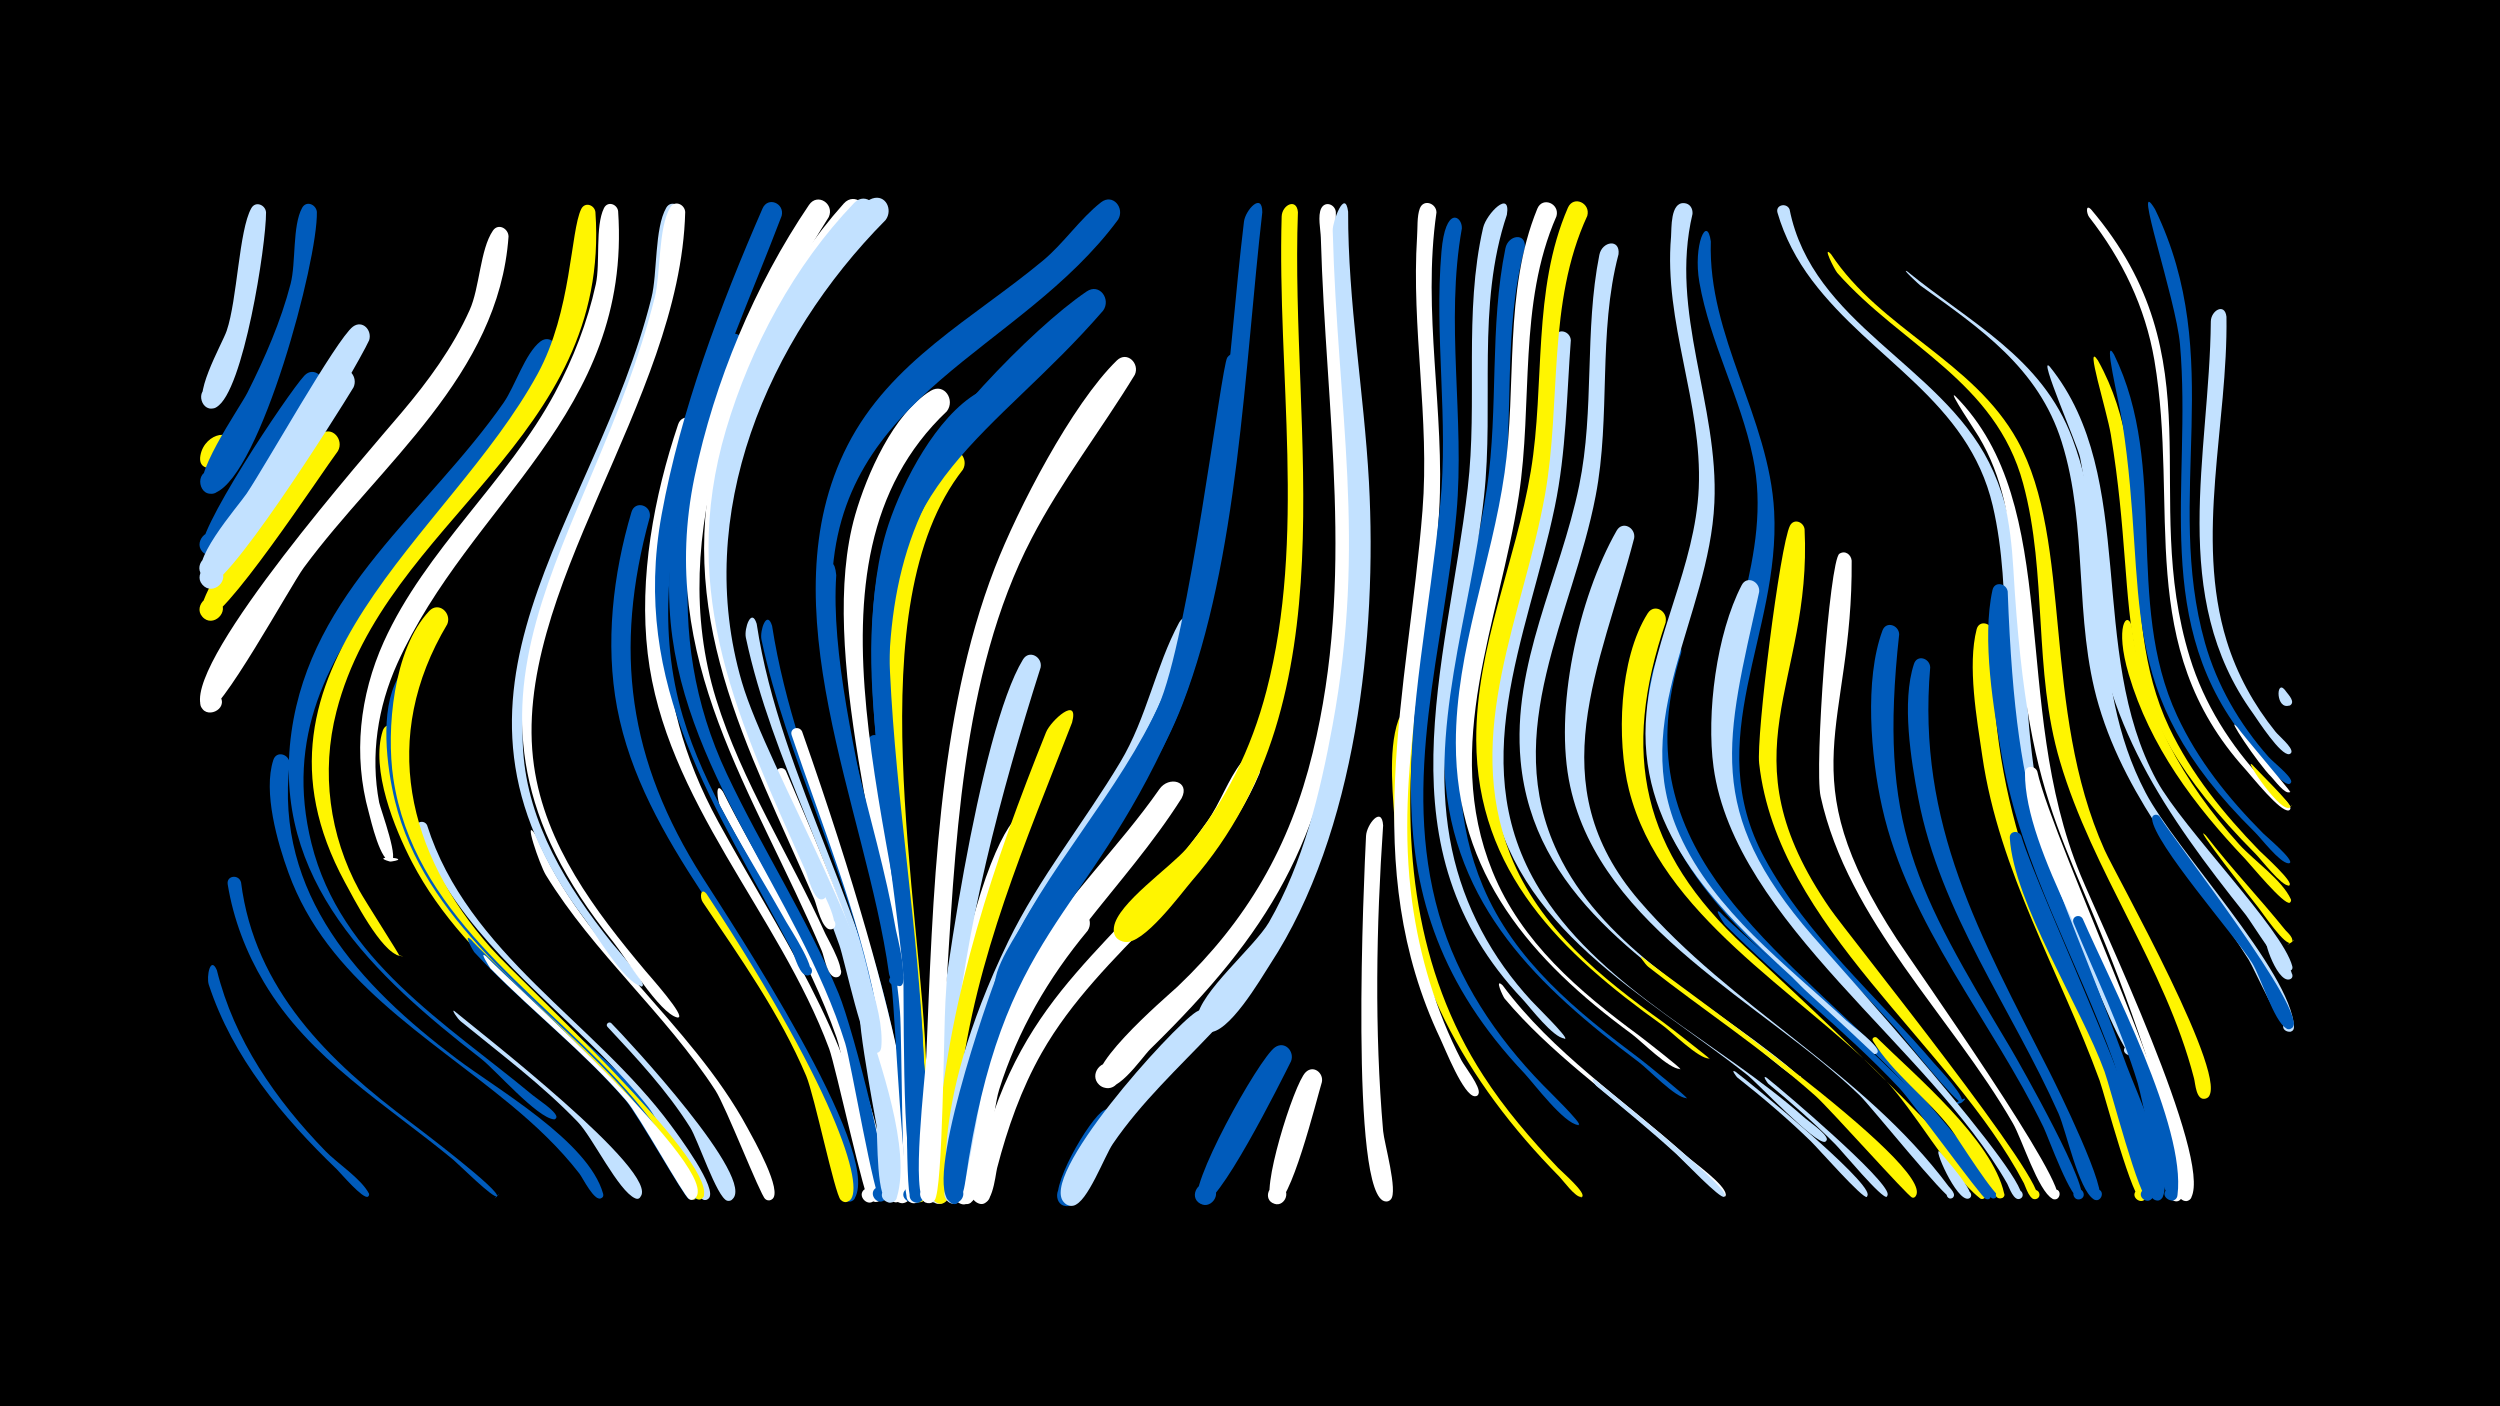 <svg width="1200" height="675" viewBox="-500 -500 1200 675" xmlns="http://www.w3.org/2000/svg"><path d="M-500-500h1200v675h-1200z" fill="#000"/><path d=""  fill="#c2e1ff" /><path d=""  fill="#005bbb" /><path d=""  fill="#c2e1ff" /><path d=""  fill="#005bbb" /><path d=""  fill="#005bbb" /><path d=""  fill="#fff500" /><path d=""  fill="#fff" /><path d=""  fill="#fff" /><path d=""  fill="#fff" /><path d=""  fill="#fff" /><path d=""  fill="#fff500" /><path d=""  fill="#fff" /><path d=""  fill="#fff" /><path d="M-395.9-34.3c8.3 33.6 28.3 62.3 52.1 86.8 5.8 6 17 13.1 20.9 20.4 0.2 0.5 0 1.2-0.5 1.5-2.3 1.4-13-11.2-14.9-13.1-26.2-25.2-50-53.7-61.5-88.7-1.2-3.8 0.8-14.1 3.9-6.9z"  fill="#005bbb" /><path d="M-390.3-284.5c-13 24.6-14.9-8-4.9-0.2 9.3 7.3-10.7 14.9-8.6 3.3 2.1-11.5 17.6-13.5 13.5-3.1z"  fill="#fff500" /><path d="M-384.3-76.5c6.5 51.4 42 85.9 81.6 115.4 4.2 3.2 43.8 33.1 41.2 35.4-3.7 3.3 3.4-3.8 0.1-0.1-1.4 1.6-18.5-15.4-21-17.5-32.3-26.7-69-48.2-90.9-85.2-8.6-14.4-14.7-30.4-17.4-47-0.7-4.3 5.3-5 6.4-1z"  fill="#005bbb" /><path d="M-372.3-398.1c0.1 15.5-10.9 86.3-23.8 93.5-7.1 3.9-10.9-9-2.8-9.6 8.1-0.6 6.1 12.7-1.4 9.9-8.9-3.4 7-30.7 9.1-36.9 5.1-14.9 5.9-48.3 11.8-58.8 2-3.7 6.8-1.7 7.1 1.9z"  fill="#c2e1ff" /><path d="M-347.9-398.3c0.5 23.6-27 126-48.7 134.8-8.1 3.3-10.5-10.9-1.8-10.5 8.7 0.4 4.9 14.3-2.8 10.3-9-4.7 16.5-40.8 20-47.9 8.4-16.7 16-34.1 20.7-52.2 2.6-10.1 0.8-27.8 5.5-36.4 2-3.7 6.7-1.7 7.1 1.9z"  fill="#005bbb" /><path d="M-361-133.7c-7.2 62.9 33.6 106.8 80.2 141.9 19.5 14.7 63.3 39.7 70.3 64.8 0.9 3.4-5.1 2.7-3.5-0.4 1.4-2.6 5.1 0.6 2.8 2.4-3.3 2.5-9.2-9.9-10.7-11.7-9.6-12.4-21.1-23.2-33.2-33.2-39.9-33-87.8-59.9-106.4-111.1-5.3-14.5-12.3-38.9-7.3-54.2 1.5-4.7 7.6-2.8 7.8 1.5z"  fill="#005bbb" /><path d=""  fill="#005bbb" /><path d="M-345.3-313.3c-5.6 10.2-47.5 85.8-56.7 78.9-6.1-4.6 1.6-13.9 7.3-8.6 5.6 5.2-3.1 13.6-8.1 7.8-5.5-6.4 41.2-76.3 48.9-84.5 4.5-4.8 10.9 1 8.6 6.4z"  fill="#005bbb" /><path d="M-337.8-283.5c-7.4 9.8-57.1 85.6-64.2 80.3-6.1-4.6 1.6-13.9 7.2-8.6 5.6 5.2-3.1 13.6-8.1 7.8-7.2-8.3 47.3-79.8 56.7-87.5 5.5-4.5 11.5 2.6 8.4 8z"  fill="#fff500" /><path d="M-330.3-314.1c-7 11.6-63.5 101.8-71.7 95.5-6.1-4.7 1.7-13.9 7.4-8.6 5.6 5.3-3.2 13.7-8.3 7.8-5.4-6.3 54.6-96.2 65.1-102.4 5.3-3.1 9.7 2.9 7.5 7.7z"  fill="#c2e1ff" /><path d="M-322.8-336.7c-6.2 13.7-69.7 120.9-79.3 113.6-6.1-4.7 1.7-13.9 7.4-8.6 4.8 4.5-1.2 12.4-6.9 9-9.4-5.7 15.9-34.3 20-40.4 8.9-13.2 43.2-74.3 51-80.1 4.6-3.4 9.3 1.7 7.8 6.5z"  fill="#c2e1ff" /><path d=""  fill="#005bbb" /><path d="M-308.5-147.7c-8.8 74.6 60.5 120.2 105.8 167.1 5.3 5.5 45 49.4 37 55.8-3.1 2.5-6-3.4-2.2-4.3 3.8-0.9 4 5.6 0.2 4.8-4.7-0.9-16.1-28.7-19.9-33.8-33.8-46.7-87.5-76-114.6-128-8.4-16.1-20-44.6-14.1-63.1 1.5-4.7 7.6-2.9 7.8 1.5z"  fill="#fff500" /><path d="M-300.5-170.7c-22 65.1 23.9 117.9 68.3 159.3 20.2 18.9 67 54.2 69.2 84.4 0.3 4.6-7.4 2.2-4.4-1.4 2.5-3.1 6.6 2.1 3 3.8-4.7 2.3-9.1-14.1-10.6-16.8-8-14.8-18.5-28-29.8-40.2-38.8-41.5-91.4-75.8-105.7-134.2-3.9-16.1-7.3-43.3 1.4-58.5 2.9-5 9.4-1.4 8.6 3.6z"  fill="#005bbb" /><path d="M-295-103.9c19.5 61.5 80.4 94.4 117 144 3.1 4.2 23.3 31.2 18 35.3-3.8 2.9-6-5.1-1.3-4.5 4 0.4 1.9 6.8-1.6 4.7-2.6-1.5-20.7-37.6-25.9-44.2-28-35.4-66.1-61.5-92.2-98.5-7.7-10.8-14.3-22.5-19-35-1.2-3.3 3.5-4.8 5-1.8z"  fill="#c2e1ff" /><path d="M-285.3-200.4c-32.4 54.3-19.5 109.7 21 155.5 15.6 17.6 106.9 100.9 102.1 118.8-1 3.9-6.9 0.8-4.3-2.2 2.5-3.1 6.6 2.1 3 3.9-4.7 2.2-9-14.1-10.5-16.9-7.9-14.8-18.4-28-29.7-40.3-40.6-43.8-98-80.9-107.5-144.7-3.5-23.5 0-62 17.2-80.4 4.5-4.8 10.9 0.9 8.7 6.3z"  fill="#fff500" /><path d="M-281.9-14.7c9.3 7.9 100.4 78.2 89.1 89.4-2.4 2.4-5.4-2.3-2.2-3.4 3.7-1.4 3.5 5.5-0.1 3.9-8.1-3.5-20.4-29.2-27.5-36.6-17.2-17.9-37.1-32.7-56.3-48.4-1.5-1.2-4.7-6-3-4.9z"  fill="#c2e1ff" /><path d="M-273.9-49c10 11.8 122 112.2 107.2 124.2-3 2.5-5.9-3.4-2.1-4.3 4.4-1.1 3.4 6.8-0.7 4.5-2.5-1.4-24.5-40.7-30.5-47.6-22.2-25.5-49.4-46-72.4-70.8-0.5-0.6-5.6-9.5-1.5-6z"  fill="#005bbb" /><path d="M-266.6-40.9c9.8 10.7 115 104.2 100.1 116.2-3.6 2.9-5.9-4.8-1.4-4.4 3.9 0.3 2 6.5-1.4 4.6-2.5-1.4-24-40.2-30-47.1-19.9-23-44-41.9-65.3-63.6-0.3-0.4-5.9-9-2-5.7z"  fill="#fff" /><path d="M-255.9-386.5c-4.7 66.6-61.5 109.1-98.3 159-6.3 8.6-41.1 72.2-47 69-7.2-3.9 1.7-14.2 6.6-7.6 4.9 6.6-7.5 12.2-9.2 4.1-5-23.7 79-119.2 96.6-140 12.7-15 24.5-31.1 32.6-49.1 4.9-10.8 5-29.1 11.2-38.2 2.5-3.7 7.4-1.1 7.5 2.8z"  fill="#fff" /><path d="M-203.3-398.6c6.6 97.3-71.1 139.7-106 217.1-9.4 20.9-13 44.1-8.7 66.7 0.7 3.4 10.6 29.8 5 28.3-10.9-3.1 12.2-1.7 1 0-5.3 0.9-10-19.9-11-23.6-7.6-27.4-4.4-56 7.2-81.8 20.1-44.4 59.1-76.7 82.1-119.4 8.8-16.4 15.7-34 19.7-52.3 2.2-10.2-0.4-27.7 3.9-36.5 1.8-3.6 6.4-1.9 6.8 1.5z"  fill="#fff" /><path d="M-242.8-99c22.7 54.3 74.1 89.4 101.7 140.6 2.5 4.6 17.3 30.6 11.6 34.1-3.9 2.4-6.4-4.9-1.8-5.4 5.4-0.6 2.9 8.4-1.4 5.2-2.4-1.9-18.8-44.2-23.9-52.1-24-36.9-58.3-65.8-81.4-103.4-2.9-4.7-11.4-29.5-4.8-19z"  fill="#fff" /><path d="M-232.9-329.8c-34.8 81.2-143 132.5-117.6 234.6 13.9 56.1 64.7 86.4 106.2 120.9 2.4 2 10.9 7.4 11.4 10.3 0.1 0.6-0.6 1.4-1.2 1.3-8.2-0.8-27.9-23.6-35.1-29.2-51-39.6-100.9-85.7-90.9-156.7 9.5-67.8 65.3-105.7 101.9-158.2 5.4-7.8 10.3-23.7 17.6-29.3 4.5-3.4 9.3 1.6 7.7 6.3z"  fill="#005bbb" /><path d="M-214.2-398.2c7.6 109.3-100.7 147.8-124.3 239.7-7.5 29.1-3.4 59.5 10.9 85.8 2.7 5 19.9 31.7 19.3 31.5-5.3-1.6 5.6 1.1 0.2 0-9-1.7-22.3-27.9-26.4-35.4-55.6-102.7 49.7-165.4 92.6-244 16.3-29.9 15.7-68.6 20.9-79.1 1.8-3.6 6.4-1.9 6.8 1.5z"  fill="#fff500" /><path d=""  fill="#fff" /><path d=""  fill="#fff500" /><path d="M-206.6-8.9c7.5 7.6 70.9 75.7 57.8 84.8-3.5 2.4-6.2-4.1-2-4.8 4.2-0.7 3.9 6.3-0.2 5.2-4.8-1.3-14.2-29.7-17.7-35.1-11.2-17.8-25.4-33-39.7-48.3-1.1-1.2 0.6-2.8 1.8-1.8z"  fill="#c2e1ff" /><path d=""  fill="#005bbb" /><path d="M-188.1-251.8c-17.6 64-10.4 116.8 25.3 172.9 14.4 22.7 86.3 131.2 73.1 154-2.7 4.6-9.2-1.3-4.9-4.4 4.4-3.1 7.8 5.1 2.6 6.1-2.7 0.5-17.4-56.7-20.6-64.2-25.7-59.7-78.8-107.4-91.2-172.9-5.8-30.8-2-64 6.9-93.9 1.7-5.8 9.7-3.4 8.8 2.4z"  fill="#005bbb" /><path d="M-173-398.1c-1.5 92.3-81.2 177.7-75.9 258.4 2.3 35 21.1 65.4 42.5 92.2 1.7 2.1 18.3 20.8 14.4 20.9-2.7 0 2.4 0.5-0.4-0.1-8-1.7-22-25.6-26.9-32.1-83.3-109.8 4.8-189.1 32-298.3 2.9-11.6 1.4-33.3 7.1-43.2 2.2-3.7 6.9-1.5 7.2 2.2z"  fill="#c2e1ff" /><path d="M-171.1-398.2c-2.3 91.2-84.4 182.6-72.6 265.7 5.4 38.1 29.3 69.7 53.4 98.4 2 2.4 20 22.5 15.7 22.5-0.1 0-0.2 0-0.3 0-8.6-2-24.8-28.9-30.7-36.2-95.1-117.8-10.1-189.9 19.9-309.5 2.9-11.6 1.6-33.4 7.4-43.1 2.2-3.7 7-1.5 7.2 2.2z"  fill="#fff" /><path d="M-165.5-293.7c-20.5 66.4-23.8 125.8 10.3 188.2 29 53 63.6 101.7 73.7 162.8 0.7 4.5 4 14.5 1.6 18.3-3 4.7-9.5-1.8-4.9-4.9 4.7-3 7.9 5.7 2.4 6.5-2.3 0.3-16.5-65.4-19.6-73.8-24.2-65.1-78.8-119-87.1-189.7-4.3-36.4 3-75.5 14.6-110 2-5.9 10-3.1 9 2.6z"  fill="#fff" /><path d="M-160.9-71c65.8 100 76.5 144.1 68.1 147.6-4.9 2.1-6.5-6.6-1.2-6.4 6.2 0.2 1.9 10.1-2.5 5.7-2.8-2.8-12.6-50.1-16.5-59.4-12.7-30-31.6-56.6-49.7-83.5-1.5-2.2-1-7.3 1.8-4z"  fill="#fff500" /><path d="M-153-120c16.5 32.9 36.8 63.7 51.8 97.4 4.7 10.5 37 94.3 22.9 99.2-5.3 1.9-6.4-7.4-0.8-6.9 6.6 0.6 1.3 10.9-3 5.9-3-3.5-12.1-65.6-16.3-77.5-13.8-39.5-36.5-74.4-56-111.2-1.1-2-2.6-12.7 1.4-6.9z"  fill="#fff" /><path d="M-142.9-333.2c-27.3 67.4-40.3 136.6-8.2 204.7 16.8 35.7 38.4 68.9 53.6 105.3 7.2 17.3 27 95.5 22.2 99.2-3.9 3-8.2-3.4-4.1-5.9 4.9-2.9 7.9 6 2.3 6.6-3 0.3-14.5-67.2-17.2-75.9-22.4-71.5-80.4-132.2-84.3-209.1-2.2-42.9 9.5-89.3 26.5-128.5 2.6-6 10.8-2.4 9.2 3.6z"  fill="#005bbb" /><path d="M-136.8-200.6c11.4 75.3 56.8 143.2 68.3 224.4 1 7.2 9.3 50.7 1.4 53-5.7 1.6-6.3-8.2-0.4-7.3 6.9 1.1 0.7 11.5-3.6 6-3.1-4-9-82.9-12.2-97-13.8-59.4-46.1-113.1-58.7-172.5-0.9-4.3 2.7-14.6 5.2-6.6z"  fill="#c2e1ff" /><path d="M-129.4-199.6c11.7 75.1 52.4 142.1 62.7 222.7 0.9 7.3 8.7 51.5 0.9 53.7-6.7 1.9-5.4-10.2 0.8-7 5.3 2.8-1.1 10.4-4.8 5.6-3.1-4.1-8.6-86.7-11.7-101.1-12.4-57.5-40.8-110.1-53-167.3-0.9-4.3 2.6-14.6 5.1-6.6z"  fill="#005bbb" /><path d="M-122.8-130c24.7 57.3 48.2 113.4 54.9 176.2 0.5 5.1 5.6 28.8-0.8 30.6-5.7 1.7-6.3-8.1-0.5-7.2 6.8 1 0.8 11.4-3.5 6-3-3.8-8.2-72.5-11.1-84.9-9.6-41.6-27.4-79.4-43.4-118.7-1.2-3 2.9-4.6 4.4-2z"  fill="#fff" /><path d="M-115-148.9c50.8 144.4 61.6 222.8 49.3 226.2-6.8 1.9-5.4-10.3 0.8-6.9 5.3 2.8-1.2 10.4-4.8 5.6-3.1-4-7.2-79.4-9.7-92.7-8.8-45.2-26-87-40.6-130.4-1.1-3.3 3.5-4.8 5-1.8z"  fill="#fff" /><path d="M-124.8-396.4c-28.2 74.2-71.5 159-47.5 240.1 10.5 35.5 31.7 66.8 49.7 98.8 1.7 3 16.3 25.2 10.4 25.7-3.1 0.3-3.2-4.6-0.2-4.5 2.6 0.1 3 4 0.4 4.5-4.1 0.8-6.5-9.3-7.8-11.8-36.5-69.7-77.7-126.7-62.6-209.5 9.2-50.2 28.1-100.2 48.4-146.8 2.6-6 10.7-2.5 9.2 3.5z"  fill="#005bbb" /><path d="M-98.6-223.9c-4.9 73.3 44.8 194.1 40 297.5-0.3 7.2-11.5 2.2-6.6-2.8 5-5.1 10 6.3 2.9 6.5-4 0.1-8.2-91.7-9.6-102.9-7.3-59.2-27.9-116.5-33.6-175.7-1.8-19 5.5-37.6 6.9-22.6z"  fill="#005bbb" /><path d=""  fill="#005bbb" /><path d="M-84.8-12.8c6.9 22.1 22.3 64.4 15.3 87.5-1.7 5.6-10.1 0.9-6.2-3.5 4.5-5.1 9.8 5.5 3 6.1-6.9 0.6-5.9-31.8-6.6-37.3-0.2-1.3-13.5-71.5-5.5-52.8z"  fill="#c2e1ff" /><path d="M-76.8-144.5c4.6 28.8 30.9 206.2 19.2 220.5-3.9 4.8-10.2-3.3-4.7-6 5.5-2.7 7.9 7.3 1.8 7.4-5.4 0.1-5.4-78.5-6.2-88.4-1.4-20.1-19.4-125.1-16.4-134 1.1-3.4 5.4-2.5 6.3 0.5z"  fill="#005bbb" /><path d="M-102.2-395.8c-42.2 66.6-78.7 151.9-54.1 231.3 12.3 39.7 35.4 75.2 52.5 112.8 1.2 2.7 12 20.7 5.1 20.8-3.4 0-3.2-5.4 0.3-5.1 2.9 0.3 2.9 4.7 0 5.1-4.4 0.5-5.9-9.8-7.1-12.6-32.7-77.2-79.4-139.5-61.1-227.7 9.5-45.5 28.8-91.9 54.9-130.4 4.1-6.1 12.4-0.5 9.5 5.8z"  fill="#fff" /><path d="M-74.9-394.4c-56.9 57.4-92.6 141.2-69 221.8 12.1 41.4 70.6 138.9 66.9 175.3-0.6 5.6-9.3 1.1-5-2.6 4.3-3.7 7.5 5.6 1.9 5.4-5.2-0.3-14.6-45.2-17-51.8-28.8-81.3-78.2-149.7-54.2-239.8 10.4-39 30.1-74.9 56.7-105.2 3.4-3.9 8.2-11.6 13.3-13.4 6.5-2.2 10 5.5 6.4 10.3z"  fill="#c2e1ff" /><path d=""  fill="#c2e1ff" /><path d="M-45.5-302.6c-77.5 73.4-20.9 204.3-13.7 311.5 0.5 8 6.3 69.4-2.3 68.6-6.1-0.5-3.1-10.3 2.3-7.2 5.3 3.1-1.5 10.6-5.1 5.6-3.1-4.3-2.7-77.8-3.7-90.1-5.8-70-40.2-173.3-21.5-238.7 5.5-19.1 18.3-48.6 36.2-59.5 6.6-4 11.9 4.4 7.8 9.8z"  fill="#fff" /><path d="M-37.8-274.6c-51.3 65.4-19.8 207.4-17.5 289.1 0.2 7.6 4.2 63.3-4 62.6-5.3-0.5-4-8.8 1.2-7.7 4.4 0.9 3.8 7.7-0.8 7.7-7.1 0.1-3.4-45.3-3.5-52.3-1.4-70.4-19.9-179.4-10.3-243.2 2.9-19.5 10.5-50.6 26.5-64 5.4-4.6 11.5 2.4 8.4 7.8z"  fill="#fff500" /><path d="M-85.8-394.7c-49.3 58.1-84.2 139.4-64.8 216.3 8.8 34.8 26.8 66.6 41.7 98.9 1.4 2.9 14.1 25.5 7.5 25.6-2.9 0-3.4-4.3-0.6-4.9 3.3-0.8 4.2 4.5 0.9 4.9-4.4 0.5-6.8-11.6-8-14.4-32.2-74.5-68.6-136.9-45.8-220.6 11.1-40.8 31.6-81.8 59.9-113.4 5.3-5.9 13.3 1.3 9.2 7.6z"  fill="#fff" /><path d="M-23.1-301.4c-83.9 78.1-38.7 196.3-33.7 306 0.4 8.5 5.2 73.5-3.2 72.7-6.2-0.6-3-10.4 2.3-7.3 5.3 3.1-1.6 10.7-5.1 5.6-3-4.4-1.4-75.8-2-87.5-3.5-68.2-29.7-173.5-8.7-236.4 6.9-20.8 23-51.7 42.8-63.2 6.7-3.9 12 4.7 7.6 10.1z"  fill="#005bbb" /><path d="M-80.9-394.5c-50.1 54.9-85.1 132.6-69.2 207.9 7 32.9 22.9 63.1 37 93.5 1.3 2.8 13.9 24.7 7.4 24.8-3.3 0.1-3.2-5.2 0.2-4.9 2.8 0.2 2.9 4.5 0.1 4.9-4.2 0.6-6.7-11-7.9-13.6-31.7-71.2-61.7-132.6-38.2-211.9 11.7-39.5 32.8-78.9 61.5-108.8 5.6-5.8 13.5 1.8 9.1 8.1z"  fill="#c2e1ff" /><path d="M-7.9-102.2c-16.6 42.7-27.9 85.9-32.8 131.5-0.7 6.7-1.1 49.7-9 48.4-4.7-0.7-4.3-7.8 0.4-8.1 4.7-0.3 5.9 6.7 1.4 8-7.3 2.1-4.7-9.2-4.4-12.2 4.6-46.5 8.9-92.3 23.1-137 13-40.8 24.6-44.1 21.3-30.6z"  fill="#fff" /><path d="M-0.5-179.6c-19.5 61.3-36.1 124.4-42.2 188.6-0.8 8.3-1.9 69.1-9.4 68.1-4.6-0.7-4.4-7.7 0.3-8 5.5-0.4 5.6 8.2 0.1 8.1-7.9-0.3-0.9-45.1-0.4-52 3.1-43.5 22.2-174.2 43.1-208.6 3-5 9.5-1.2 8.5 3.8z"  fill="#c2e1ff" /><path d=""  fill="#c2e1ff" /><path d="M14.6-153.2c-22.4 57.7-46.2 112.4-53.9 174.4-1.4 11.5 1.2 47.1-6.4 55.2-5.2 5.5-10.8-6.5-3.2-6.9 6.5-0.4 4.8 10.3-1.3 7.9-6.5-2.6-0.2-27.7 0.3-33.5 6.4-68.8 26.4-128.6 52-192.4 2.3-5.7 16-17.9 12.5-4.7z"  fill="#fff500" /><path d="M22.1-53.3c-18.9 22.7-33.6 48-42.5 76.3-3.6 11.5-4.9 46.2-13 53.7-5.1 4.6-10.8-5.2-4.3-7.3 7.7-2.4 6.7 11.5-0.5 8-7.4-3.6 4.5-40.2 6.2-47.2 7.1-28.6 21.3-73.2 45.9-91.9 5.8-4.4 11.7 3 8.2 8.4z"  fill="#fff" /><path d="M29.5-350.9c-52.5 60.7-106.7 81.3-102.3 173.5 2.9 61.8 13.6 123 16.2 185 0.5 11.7 7.5 48.6 0.4 57.6-3.8 4.8-10.1-3-4.8-5.7 6.3-3.2 7.4 9.1 0.7 7-7.5-2.2-5.4-96.7-6.3-109.1-4.8-68.8-31.2-153.8-0.8-219.1 13.5-29 62.2-80.3 89-98.4 6.2-4.2 11.8 3.8 7.9 9.2z"  fill="#005bbb" /><path d="M37.2 41.3c-5 6.6-17.1 36.2-24.1 37.5-7.9 1.4-7.4-12 0.4-10 7.8 2.1 1.7 14-4.5 8.9-6.8-5.6 14.3-41.4 20.9-44.8 5.7-2.9 9.9 3.6 7.3 8.4z"  fill="#005bbb" /><path d="M44.7-320.1c-16.1 26.4-35.2 51-49.5 78.5-34.2 65.6-36.7 149.8-41.4 222.4-0.8 12.6-1.2 90.7-5.2 95.3-4.2 4.8-10.4-3.7-4.6-6.3 6.8-3 7.3 9.9 0.2 7.4-7.2-2.6 0-60.9 0.4-69.9 3.2-75.9 5.2-163.2 32.9-234.7 10.9-28.2 37-78.6 58.6-99.6 4.9-4.7 11.1 1.5 8.6 6.9z"  fill="#fff" /><path d="M36.7-394.6c-47.1 63.8-135.1 83.4-137.4 175.8-1.4 55.4 21.3 110.8 30.7 165 0.6 3.5 7.8 28.9-0.4 26.9-8.4-2.1 4.8-11.5 4.1-2.9-0.5 7-6.5 0.7-7-3-11-79.4-59.4-176.2-19.9-253.4 20.7-40.5 60.2-60.8 93.8-88.7 10-8.3 17.8-20.1 27.9-28 5.7-4.4 11.5 2.8 8.2 8.3z"  fill="#005bbb" /><path d=""  fill="#fff" /><path d="M67.2-116.9c-27.6 43.6-67.1 76.1-85.1 125.9-6.4 17.8-10.4 36.3-13.7 54.9-0.6 3.3-1 17.8-8.3 13.4-5-3.1 0.3-10.6 4.8-7.1 4 3.1 0.1 9.4-4.4 7.3-6.5-3.1 0.8-23.3 1.8-28.5 6-31.7 15.4-62.4 32.4-90.1 17.7-28.9 42.5-52.4 61.8-80.1 4.5-6.5 14.9-3.9 10.7 4.3z"  fill="#fff" /><path d="M74.4-197.9c-17.5 72.9-75.2 123.6-97.4 194.1-3.7 11.6-13.3 77-16.6 80.3-4.8 4.7-10.7-4.7-4.4-7 7.4-2.7 6.9 11-0.2 7.8-0.2-0.1-12.4-41.7 28.2-125.5 14.9-30.6 36.4-57 53.8-86.1 12.7-21.2 16.8-45.8 28.2-66.9 2.7-4.9 9.1-1.6 8.4 3.3z"  fill="#c2e1ff" /><path d="M82-4.7c-16.5 17.4-34.2 33.8-47.8 53.7-4 5.8-12.3 28.5-18.9 29.6-8 1.4-7.4-12.1 0.4-9.9 7.8 2.1 1.6 14.1-4.6 8.8-14.1-11.9 51.4-84.4 63.1-91.8 6.4-4 11.8 4.2 7.8 9.6z"  fill="#c2e1ff" /><path d=""  fill="#fff500" /><path d="M96.6-325.4c-7.8 58.3-9.7 120.8-34.1 175.1-42.3 94-81.4 95.5-99.1 217-0.4 2.7-2.3 16.3-8.4 9.3-3.2-3.7 1.7-9.1 5.7-6.2 4 2.9 0.3 9.2-4.2 7.3-14.1-6.3 17.6-98.7 22.9-110.9 19.8-45.8 56.2-81.4 76.5-126.9 14.8-33 30.3-163.7 33.2-167.7 2.7-3.8 7.6-1 7.5 3z"  fill="#005bbb" /><path d="M104.6-128.9c-23 54.6-76 84-104.6 134.3-9.8 17.3-16.4 36.1-21.4 55.3-0.9 3.6-2.3 21.5-10.1 16.3-4.3-2.9-0.6-9.8 4.2-7.9 4.8 1.9 2.7 9.4-2.4 8.6-8.1-1.4-0.7-18.3 0.4-22.5 20.3-81.7 65.2-99.3 108.8-160.9 6.2-8.8 9.9-20.1 16.5-28.5 3.9-4.9 10.3 0 8.6 5.3z"  fill="#fff" /><path d="M105.9-398.1c-8.5 74.2-11.5 166.7-38.3 236.1-18.1 46.9-54.3 82.7-76.4 127.3-1.5 3-8.3 19.2-13.3 9.1-2.2-4.5 3.1-9.2 7.3-6.5 4.9 3.2 1 11-4.5 9-9.6-3.5 6.3-26.6 8.9-31.4 23.7-43.4 58.5-79 74.6-126.7 22.3-66.4 24.6-143.1 32.9-212.4 0.7-5.6 8.8-14.4 8.8-4.5z"  fill="#005bbb" /><path d="M119.7 9.4c-4.5 9-36 72.4-43.5 68.4-6.2-3.3-0.4-12.8 5.3-8.8 5.8 4-1 12.7-6.2 8.1-6.4-5.5 28.9-69 36.7-74.4 4.8-3.3 9.5 2.1 7.7 6.7z"  fill="#005bbb" /><path d="M123-398.2c-3.9 106.5 26 232.6-50.7 320.8-5.5 6.4-23.6 31.3-32.6 29.5-11.5-2.3-0.4-19.4 6.4-9.8 6.8 9.6-13.1 14.3-11.4 2.7 1.6-11.3 27.3-28.8 35-37.9 18.5-22 31-47.8 38.2-75.5 19.2-73.7 5.1-152.5 7.3-227.7 0.2-5.6 7.2-9 7.8-2.1z"  fill="#fff500" /><path d="M134.5 19.4c-2.4 7.8-15.4 60.7-22.8 58.4-5.9-1.8-2.5-10.9 3.1-8.4 5.6 2.4 1.3 11.1-4 8-6.5-3.7 10.3-57.3 15.9-62.7 3.7-3.7 8.7 0.3 7.8 4.7z"  fill="#fff" /><path d="M141.2-398.3c-0.2 74.7 15.8 146.8 5 221.5-11.8 81.6-36 123.5-94.1 180.4-4.4 4.4-17.2 24-24.5 17.1-5.1-4.8 1.2-13.1 7.2-9.5 6 3.6 1.6 13-5 10.8-15.1-5.1 30-43.4 35.4-48.4 33.4-31.8 54-67.4 64.9-112.3 20.5-84.3 6.3-162.4 3.9-247.2-0.1-3.8-1.6-10.6 0.2-14.1 1.9-3.7 6.6-1.9 7 1.7z"  fill="#fff" /><path d="M147.1-398.4c-0.1 43.6 7.6 86.4 10 129.8 4 73.8-6.1 168.3-47.4 231.4-4.6 7.1-20.2 34.1-29.9 32.6-11.4-1.8-1.2-19 5.9-9.9 7 9.1-12.2 14.6-11.1 3.2 1.2-12.3 27.5-34.1 34.5-46 16.6-28.9 24.5-61.9 30.5-94.4 16.5-89.4 2.4-150.6 0.1-237.7-0.1-4.3 5.9-20.4 7.4-9z"  fill="#c2e1ff" /><path d=""  fill="#fff" /><path d="M163.9-103.8c-3.3 48.4-4.2 98.3 0 146.7 0.5 5.7 7.2 29 3.7 32.8-3.2 3.5-7.7-3-3.4-4.8 4.4-1.8 5.8 5.9 1 5.8-17.7-0.7-10.4-157.9-9.5-175.5 0.3-5.5 7.6-14.6 8.2-5z"  fill="#fff" /><path d=""  fill="#c2e1ff" /><path d="M179-152.6c-6.1 58.7 0.3 118.5 33 168.9 10.3 16 22.8 30.5 35.9 44.3 1.3 1.4 14.3 12.6 11.3 13.9-2.1 0.9 2-0.4-0.2 0-2.7 0.5-8.8-8-10.5-9.7-45.5-46.2-74.8-99.1-78.7-164.9-0.9-15.8-3.9-39.1 1.4-54.2 1.6-4.7 7.8-2.7 7.8 1.7z"  fill="#fff500" /><path d=""  fill="#c2e1ff" /><path d="M189.5-398c-6.9 47.8 4.1 95.6 1.3 143.5-3.8 63-21.6 123.6-13 187.2 3.6 26.4 11.4 52.4 23.6 76.1 1.5 3 9.6 13.1 8.3 16.2-1.2 2.8-5.3-0.2-3.1-2.2 2.7-2.4 4.8 3.5 1.3 3.4-5.4-0.2-14.3-22.9-16.5-27.5-39.6-83.4-15.5-166.8-8.6-253.7 3.5-44-5.4-87.6-2.6-131.5 0.3-4.1-0.1-9.6 1.3-13.4 1.8-4.8 8-2.5 8 1.9z"  fill="#fff" /><path d="M201.7-390.4c-8.1 45.2 1.5 91.2-2.6 136.8-5.9 64.6-27 127.8-8.4 192.5 9.1 31.5 27.2 58.6 49.9 81.9 2.1 2.2 19.3 18.9 17.2 19.1-2 0.2 1.8 0.2-0.3 0.1-6.8-0.7-21-19.6-25.7-24.7-81-85.4-50.7-170.2-40.5-273.1 4.1-40.5-2.9-81 0.6-121.4 1.9-22.4 10-17.1 9.8-11.2z"  fill="#005bbb" /><path d=""  fill="#fff" /><path d=""  fill="#005bbb" /><path d="M221.3-27c23.9 32.3 58.2 54.9 87.8 81.5 3.9 3.5 18.7 13.8 19.3 18.8 0 0.4-0.1 0.8-0.3 1-1.1 1.2-27.2-24.4-30.5-27.2-25.4-22.2-53.6-41.9-75.4-67.8-0.8-1-5.1-10.3-0.9-6.3z"  fill="#fff" /><path d="M231.9-381c-10.8 39.8-4.8 82.1-10.8 122.7-9 61.3-35 122.6-9.3 183.7 15.1 36 45.4 60.4 75.7 83.1 2.9 2.2 22.8 18.4 22.1 18.6-1.5 0.3 1.4 0-0.1 0-5.3-0.1-18.3-13.9-22.9-17.3-48.3-36.2-89.2-74.9-93.2-138.9-3-47.1 13.7-91.2 20.4-137.1 5.5-38 1.1-76.9 8.8-114.6 1.3-6.5 10.1-7.8 9.3-0.2z"  fill="#005bbb" /><path d="M223.3-396.9c-14.7 43.6-6 90.5-11 135.5-6.2 56.6-27.4 111.5-15.4 169 5.8 27.5 19.2 52.2 38.2 72.8 1.9 2.1 17.9 17.8 16.1 18.1-1.9 0.3 1.7 0.1-0.2 0-5.5-0.4-16.4-14.8-20.1-18.8-68.9-72.8-36.6-158.6-26.4-245.4 4.9-41.5-2-84.1 7.4-125 1.6-6.8 13.4-18.6 11.4-6.2z"  fill="#c2e1ff" /><path d="M247.1-396.2c-18.5 42.2-11.2 89.8-18.1 134.3-9.3 60.1-37.2 119.7-12.6 180.2 13.8 34 41.6 57.6 70.4 78.8 2.5 1.9 20.4 15.8 19.7 16-1.4 0.3 1.2 0-0.1 0-5.3 0.1-18.7-13.5-23.2-16.8-48.2-35.4-84.4-76.8-84.4-139.7 0-44.5 17.2-86.1 23.4-129.7 6-41.8-0.6-86.8 15.7-126.7 2.5-6.1 10.9-2.4 9.2 3.6z"  fill="#fff" /><path d="M254-336.7c-2 26.8-2.2 53.5-7.7 80-13 62.8-45 125.7-5.6 186.3 29.9 46 84.8 70.9 125 106.5 2.3 2.1 10.7 7.7 11.2 10.6 0.1 0.5-0.4 1.2-0.9 1.4-4.9 1-32.1-28-37.4-32.2-49.2-38.8-111.8-69.9-123.3-137.9-9.5-56.5 19.8-108 27-162.8 2.2-16.5-1-37.7 3.9-53.4 1.5-4.6 7.5-2.9 7.8 1.5z"  fill="#c2e1ff" /><path d="M261.9-396.4c-19.4 42-12.4 89.5-20.3 133.9-10.3 57.6-39.7 114.2-16.6 172.9 13.9 35.2 43.6 58.9 73.5 80.4 2.9 2.1 22.3 17.3 22 17.3-1.3 0.3 1.2 0-0.1 0-5.2 0.1-18.3-13.1-22.7-16.2-48.1-34.4-88.8-73.3-89.1-136.6-0.2-44.6 19-85.7 26.2-129.2 6.9-41.7 0.6-86.8 17.8-126.4 2.7-6.1 11-2.2 9.3 3.9z"  fill="#fff500" /><path d="M265.6 18.3c8.2 6.9 61.6 49.4 62.3 55.1 0 0.4-0.1 0.8-0.3 1-1.5 1.7-20.3-18.1-23-20.5-12.4-11.3-25.5-22-38.4-32.7-0.5-0.4-3.2-4.6-0.6-2.9z"  fill="#c2e1ff" /><path d="M276.9-378c-10 37.9-3.6 77.8-11 116.1-11 57.4-46 112.7-18.2 171.2 20.5 43.1 65.4 67.6 101.7 95.6 1.5 1.2 16.5 12.4 13.8 12.8-4.4 0.8 4.1-2.7 0.3-0.1-1.9 1.3-22.9-17.5-25.7-19.7-46.8-35.4-101.9-68.2-107.9-132.7-4.3-46.5 19-87.8 28.1-132.1 7.5-36.6 2.4-74.2 9.7-110.8 1.3-6.5 10-7.9 9.2-0.3z"  fill="#c2e1ff" /><path d="M284.4-241.7c-16 61.7-46 117.7 2.4 174 44.2 51.5 107.2 81.7 148.5 137.1 0.7 0.9 4.2 4.1 1.8 5.6-2 1.3-3.9-2-1.7-3 2.1-1.1 3.6 2.4 1.4 3.2-2.5 0.9-38.9-44.3-44-49.3-46.6-44.9-124.1-80-139.1-148.4-8-36.5 3.8-90.3 22.3-122.8 2.8-4.9 9.2-1.4 8.4 3.6z"  fill="#c2e1ff" /><path d="M288.1-40.7c12.8 10.8 141.9 100.5 131.4 114.9-1.8 2.4-4.5-2-1.6-2.6 2.5-0.5 2.4 3.8-0.1 3.2-2-0.5-39.9-43.1-46.4-48.8-25.3-22.5-53.6-41-80.2-61.9-1.5-1.2-4.8-5.8-3.1-4.8z"  fill="#fff500" /><path d="M299.6-201.5c-21.7 63.3-11.6 110.2 38.1 156 10.4 9.6 124.8 114.9 114.7 120.7-3.1 1.8-4-4.4-0.5-3.5 2.9 0.7 0.7 5.2-1.6 3.4-15.1-12-31.1-42.2-46.5-57.9-41.1-41.7-106.7-77.8-121.9-138.1-6-24-4.8-62.9 9-84.7 3.2-5 9.7-1 8.6 4.1z"  fill="#fff500" /><path d="M307-186.7c-28.6 91.3 40.9 136.7 98.5 194.2 5.8 5.8 58.6 64.1 52.3 67.5-2.7 1.5-4.2-3.5-1.1-3.7 3.1-0.2 2.4 4.9-0.6 3.8-2.2-0.8-36.7-49.2-43.1-56.2-39.3-42.3-101.9-79.2-118.1-137.5-5.5-19.9-7.4-53 3.5-71.8 2.9-5 9.4-1.3 8.6 3.7z"  fill="#005bbb" /><path d="M312.4-397.3c-11.2 47.2 12.7 91.6 10.5 138.7-2.5 54.8-41.7 104.3-16.7 159.3 16.6 36.7 51.5 62.6 80.2 89.3 2.4 2.2 15.5 11.8 14.9 14.9-0.1 0.4-0.5 0.9-1 1-5.9 1.2-34.8-32.1-40.3-37.1-37.4-34.2-74.8-71.8-69.7-126.7 3.5-37.1 23.4-70.3 25.1-107.8 1.8-40.9-16.9-79.6-13.3-120.7 0.3-3.9-0.4-16.6 6.3-16.1 2.8 0.2 4.2 2.6 4 5.2z"  fill="#c2e1ff" /><path d="M321.2-384.1c-1.5 45.6 28 84.5 30.4 129.6 3.1 58.8-35.7 109-4.6 166.4 20.2 37.4 54 66.4 81.3 98.4 1.7 2 17.1 18 12.8 19.2-7.6 2.2 6.6-5.5 0.6-0.3-1.8 1.6-27.8-31-31.1-34.8-35.9-40.1-83.9-81.3-84.9-139.4-0.8-46.6 25.7-88 15.7-135.5-6-28.8-20.6-55-25.7-84-3.1-17.9 3.7-32.8 5.5-19.6z"  fill="#005bbb" /><path d="M325.9-61.9c12.3 13.4 142 122.8 129.4 136.8-2.1 2.3-5-1.9-2.2-3 3.3-1.4 3.5 4.9 0.1 3.6-2.2-0.8-35.3-46.7-41.5-53.2-26.2-28-56.7-51.4-83.8-78.5-0.4-0.4-5.9-8.9-2-5.7z"  fill="#005bbb" /><path d="M333 14.4c9.2 7 63.1 51.2 63.5 58.9 0 0.4-0.2 0.9-0.4 1.2-1.6 1.5-23.7-23.6-26.8-26.6-11.2-10.9-23.2-21.1-35.5-30.8-0.1-0.1-3.4-4.2-0.8-2.7z"  fill="#c2e1ff" /><path d="M344.4-215.9c-15.8 71.3-26.6 104.9 25.6 165.1 9.2 10.6 109.3 121.4 99.8 126.1-2.6 1.3-4.4-2.9-1.7-3.9 2.3-0.8 3.9 2.5 1.9 3.8-3.3 2.1-5.7-5.6-6.5-7-37.3-65.4-130.8-125.7-141-200-3.5-25.6 1.4-64 13.5-87.3 2.5-4.9 8.9-1.7 8.4 3.2z"  fill="#c2e1ff" /><path d="M348 17.3c8.4 6.7 57.8 48.7 58.1 55.9 0 0.4-0.2 0.9-0.4 1.2-1.9 1.8-21.8-22.2-24.6-25-10.2-10.3-21.1-20-32.3-29.2-0.3-0.2-3.3-4.5-0.8-2.9z"  fill="#c2e1ff" /><path d="M359-399.5c10.9 54.9 71.9 74.3 95.7 121.4 24.9 49.2 9.3 127 31.3 188.6 8.5 23.7 38.3 71.1 38.9 93.5 0.1 4.9-7.9 1.9-4.6-1.7 2.8-3.1 6.8 2.5 3 4.1-6 2.6-51.1-119.7-54.3-133.1-10.2-43.1-2.5-87.9-12.5-130.6-11.8-50.3-57.8-69.8-86.7-108.1-7.4-9.8-13.2-20.8-16.6-32.5-1.1-3.8 4.4-5 5.8-1.6z"  fill="#c2e1ff" /><path d="M366.2-246c3.7 75-39.7 106.8 12.2 182.1 8.5 12.3 107.8 135.5 99.2 139.3-2.8 1.2-4.5-3.2-1.5-4.1 2.5-0.8 4 2.7 1.8 4-3.5 2-5.6-5.8-6.4-7.3-35.4-67.2-118.2-123-127.1-201.5-1.5-12.9 10-104.9 14.8-114.2 1.9-3.6 6.5-1.8 7 1.7z"  fill="#fff500" /><path d=""  fill="#fff" /><path d="M378.9-378c23.7 36 68.3 51.2 89.5 89.5 26.9 48.7 11.3 128.5 41.8 196.5 5.6 12.4 61.7 112 49.2 119-3.6 2-6.4-3.8-2.7-5.4 3.8-1.6 5.9 4.5 2.1 5.7-4.8 1.4-5-7.5-5.7-9.8-13.9-53.8-48.6-98.8-64.3-152-13-43.8-5.9-89.8-17.7-133.4-13.2-49.1-58.1-66-89.2-101.1-1.3-1.5-7.5-13.8-3-9z"  fill="#fff500" /><path d="M388.8-230.9c0.6 81.1-30.7 101.5 21.7 181.7 7.2 11.1 85.1 121.3 76.7 124.7-3.5 1.4-4.5-4.7-0.7-4.6 3.7 0.2 2.1 6.2-1.3 4.5-6.9-3.7-14.7-28.8-19-36.2-29.8-51.8-79.1-97-92.3-156.9-3.1-13.9 4.3-113.4 9-116.5 2.8-1.8 5.6 0.4 5.9 3.3z"  fill="#fff" /><path d=""  fill="#fff500" /><path d="M400.9-1.9c18.1 17.9 55.4 49 61.1 74.8 0.7 3.1-4.6 3.1-3.9 0.1 0.8-3.7 6.2 0 3.1 2-2.6 1.8-21.9-29.4-24.9-33.3-10.9-14.2-28.3-27-37.3-42.1-0.8-1.3 0.9-2.3 1.9-1.5z"  fill="#fff500" /><path d="M411.6-195.5c-10.1 91.7 7.8 122.1 53.7 199 4.1 7 39.8 69.8 33.2 72.1-2.8 0.9-4.6-3-2.1-4.5 2.9-1.8 5.5 3 2.4 4.4-4.3 2-15.7-29.9-17.9-34.4-24.9-51.3-64.9-97.1-77.5-153.7-5.4-24.1-8.6-61.1 0.2-84.8 1.8-4.7 7.9-2.5 8 1.9z"  fill="#005bbb" /><path d="M415.5-369.7c30.1 24.6 64.7 41.3 79.2 80.1 20.9 55.7 6.4 115.3 35.2 170.1 14.3 27.3 69.7 85.6 71.2 112.2 0.3 4.7-7.5 2.1-4.5-1.5 2.6-3.1 6.7 2.2 3 4-3.5 1.6-17.5-30.1-20.2-34.5-25.6-40.4-58.1-75.1-72-122.1-12.2-41.3-4.9-85.6-17.8-126.5-11.1-35.5-39.2-54.5-67.9-75.1-0.5-0.4-9.5-8.6-6.2-6.7z"  fill="#c2e1ff" /><path d="M426.5-179.7c-6.5 75.5 24.1 128.8 57.1 193.9 3.2 6.3 29.7 59.9 23.5 61.7-4 1.2-4.5-5.7-0.4-5.1 4.2 0.6 1.7 7.1-1.8 4.8-7.2-4.7-13.1-32.7-16.8-41.1-22.4-50.3-56.8-96.2-67.3-151.2-3.5-18.3-8.1-46.4-2.1-64.6 1.5-4.7 7.6-2.8 7.8 1.6z"  fill="#005bbb" /><path d="M431.2 53c2.2 2.7 17.8 19.9 14.2 22.1-2.1 1.3-4-2.2-1.8-3.2 2.3-1.1 3.7 2.6 1.4 3.4-5.8 2-17.9-26.4-13.8-22.3z"  fill="#c2e1ff" /><path d="M438.5-309.9c52.4 52.7 26.1 147.6 60.2 230 9.9 23.8 63.1 135.4 53.1 154.7-2.3 4.5-8.8-0.9-4.8-4 4-3.1 7.6 4.5 2.7 5.7-4 0.9-17.3-62.9-19.9-70.9-36-108.3-56.1-106.1-63.4-232.7-1.3-22.1-5.1-44.1-16.6-63.3-1.2-2.1-15.2-22.9-11.3-19.5z"  fill="#fff" /><path d="M503.7-399.5c61 71.9 23.3 136.8 47.4 215 6.9 22.5 19.6 42.4 35.6 59.5 2.6 2.7 12 9.3 12.7 12.8 0.1 0.5-0.3 1.1-0.8 1.2-4 1-17.9-16.5-20.7-19.6-53.8-59.4-31.7-125.4-43.8-196.5-4.4-25.6-15.4-48.3-31.3-68.7-1.2-1.5-1.9-6.5 0.9-3.7z"  fill="#fff" /><path d="M456.3-197c-1.1 91.6 27.2 135 57.6 216.9 3.9 10.6 20.7 44.2 16.3 54.8-1.8 4.3-8.1-0.1-4.7-3.3 3.4-3.1 7.3 3.5 2.9 5-4.4 1.4-18.2-51.1-20.6-57.8-19-52.1-48.2-100-56.3-155.7-2.6-17.7-7.2-43.4-2.7-60.9 1.2-4.5 7-3.1 7.5 1z"  fill="#fff500" /><path d="M463.7-216.1c4.3 115.9 19.7 124.4 57.1 227.6 4.4 12 22.7 51.2 17.3 63-2 4.4-8.4-0.4-4.7-3.6 3.6-3.1 7.4 3.9 2.8 5.2-4 1.1-18.9-58.6-21.5-66-17.4-49-44.2-94.2-53.6-146-4.2-23.6-9.9-57.3-4.7-80.9 1-4.4 6.7-3.2 7.3 0.7z"  fill="#005bbb" /><path d="M470.2-98.8c7.9 27.1 70.1 157.3 63.1 173.4-1.9 4.3-8.2-0.2-4.7-3.4 3.5-3.1 7.4 3.7 2.9 5-4.2 1.3-18.7-54.8-21.3-61.8-11.3-31.2-43.6-81-45.5-112.2-0.2-3.4 4.2-3.8 5.5-1z"  fill="#005bbb" /><path d="M477.9-129.7c7.5 34.5 79.3 184.2 69.3 204.6-2.2 4.5-8.7-0.7-4.8-3.9 3.9-3.1 7.6 4.3 2.7 5.5-4 1-18.2-62.7-20.8-70.5-12.7-37.1-52.6-97.7-52.3-135 0-3.7 4.8-3.7 5.9-0.7z"  fill="#fff" /><path d="M483.9-324c42.9 53.2 17.4 136.4 51.4 198.8 12.6 23 60.3 71 65 89 0.9 3.4-5.2 2.7-3.5-0.5 1.7-3.1 5.6 1.7 2.2 2.8-3.3 1-18.2-23.3-20.9-26.8-38.7-48.6-69.5-92.8-74.1-156.7-1.5-21.1-1.4-42.5-5.6-63.2-1.2-5.7-20.5-49.9-14.5-43.4z"  fill="#c2e1ff" /><path d="M534.4-399.6c34.6 71.3 4.2 138 24 208.2 5.8 20.4 16.5 38.9 30.5 54.7 2.2 2.5 10.4 8.8 10.9 11.7 0.1 0.5-0.4 1.2-0.9 1.3-3.9 0.8-16.2-15.7-18.8-18.8-48.6-57.7-27.8-124.1-33.7-192.2-1.9-21.9-23.5-83.8-12-64.9z"  fill="#005bbb" /><path d="M499.7-59c13.5 31 49.7 99.6 45.5 132.6-0.7 5.7-9.5 0.9-5-2.8 3.8-3.1 7.5 4.2 2.7 5.5-4.9 1.3-14.7-49.6-16.8-56.4-8.1-26.6-20.2-51.3-30.8-76.9-1.2-3 2.9-4.6 4.4-2z"  fill="#005bbb" /><path d="M507-327c30.1 53.8 7.7 120.3 34.2 176.2 10.6 22.3 26.2 41.5 43.3 59.1 1.7 1.7 17 15.5 14.3 16.6-2.1 0.9 2-0.4-0.2 0.1-3.2 0.6-13.4-12.6-15.8-15-75.5-76.1-54.3-108.7-69.6-201.4-2-11.9-12.8-45.6-6.2-35.6z"  fill="#fff500" /><path d="M514.7-329.9c26.7 54.3 4.7 118.3 30.3 173.4 9.9 21.4 24.7 39.8 41.3 56.5 1.6 1.6 15.3 13.1 12.7 14.3-0.1 0-0.5 0.1-0.6 0.1-4.3-0.4-13-12-16.2-15.1-69.7-68.8-50.3-111.6-63.5-196.6-1.7-10.8-9.5-42.1-4-32.6z"  fill="#005bbb" /><path d="M523.2-199.5c5.3 40.5 24.7 74.9 51.7 104.9 6.9 7.6 20.5 17 24.7 26.2 0.3 0.5 0 1.4-0.5 1.7-2.7 1.4-19-18.5-21.5-21.1-24.4-25.7-45.6-54-55.8-88.5-6.9-23.3-0.7-30.9 1.4-23.2z"  fill="#fff500" /><path d=""  fill="#fff" /><path d="M536.7-108c6.3 10.7 72.2 94.7 63.5 101.4-3.7 2.9-6-4.9-1.3-4.5 4 0.4 1.9 6.7-1.5 4.7-6-3.5-12.2-24.7-16.4-31.4-8.4-13.4-47.1-57.3-48-69.1-0.2-2.2 2.5-2.7 3.7-1.1z"  fill="#005bbb" /><path d=""  fill="#005bbb" /><path d=""  fill="#c2e1ff" /><path d="M558.8-99c12.1 15.7 25.8 30.1 38.3 45.6 0.4 0.5 4.9 4.3 2.5 5.9-5.4 3.7 5.1-4.4 0.2-0.1-2.7 2.4-13.9-14.5-15.8-16.8-1.8-2.1-33.1-42.3-25.2-34.6z"  fill="#fff500" /><path d="M568.7-348c0.8 51.1-15.3 105.6 0.1 155.6 4.9 15.9 13 30.7 23.5 43.7 1.5 1.9 8.1 7.3 7.6 9.7-0.1 0.5-0.6 0.9-1.1 1-4.1 0.7-15-16.2-17.3-19.5-40.9-56.5-20.9-124.1-20.3-188.2 0.1-5.3 6.7-9.1 7.5-2.3z"  fill="#c2e1ff" /><path d="M573.9-151c2.3 3.5 25.6 30.7 25.3 31-1.5 1.4 1.6-0.9-0.2 0.2-2.1 1.3-7.4-5.9-8.6-7.1-6.7-6.6-22.8-31-16.5-24.1z"  fill="#fff" /><path d="M581.1-132.9c2 2.3 19.4 19.3 18.2 20.3-3 3 2.8-3.4 0.1-0.1-3.9 4.7-23.1-24.4-18.3-20.2z"  fill="#fff500" /><path d="M588.9-49c1.8 2.4 14.7 16.7 10.5 18.9-2.4 1.3-4.2-2.6-1.7-3.5 2.5-1 3.9 3 1.3 3.7-6.4 1.9-14.6-23.9-10.1-19.1z"  fill="#c2e1ff" /><path d="M596.6-169c1 1.6 4.9 5.1 3.2 7.1-1.7 2.1-4.6-1.5-2.1-2.7 2.1-1 3.6 2.4 1.3 3.2-6.6 2.4-6.6-12.5-2.4-7.6z"  fill="#c2e1ff" /><path d=""  fill="#fff500" /><path d=""  fill="#fff" /><path d=""  fill="#c2e1ff" /><path d=""  fill="#fff500" /><path d=""  fill="#005bbb" /><path d=""  fill="#fff" /><path d=""  fill="#c2e1ff" /><path d=""  fill="#c2e1ff" /><path d=""  fill="#c2e1ff" /><path d=""  fill="#fff500" /><path d=""  fill="#c2e1ff" /><path d=""  fill="#fff" /><path d=""  fill="#c2e1ff" /></svg>